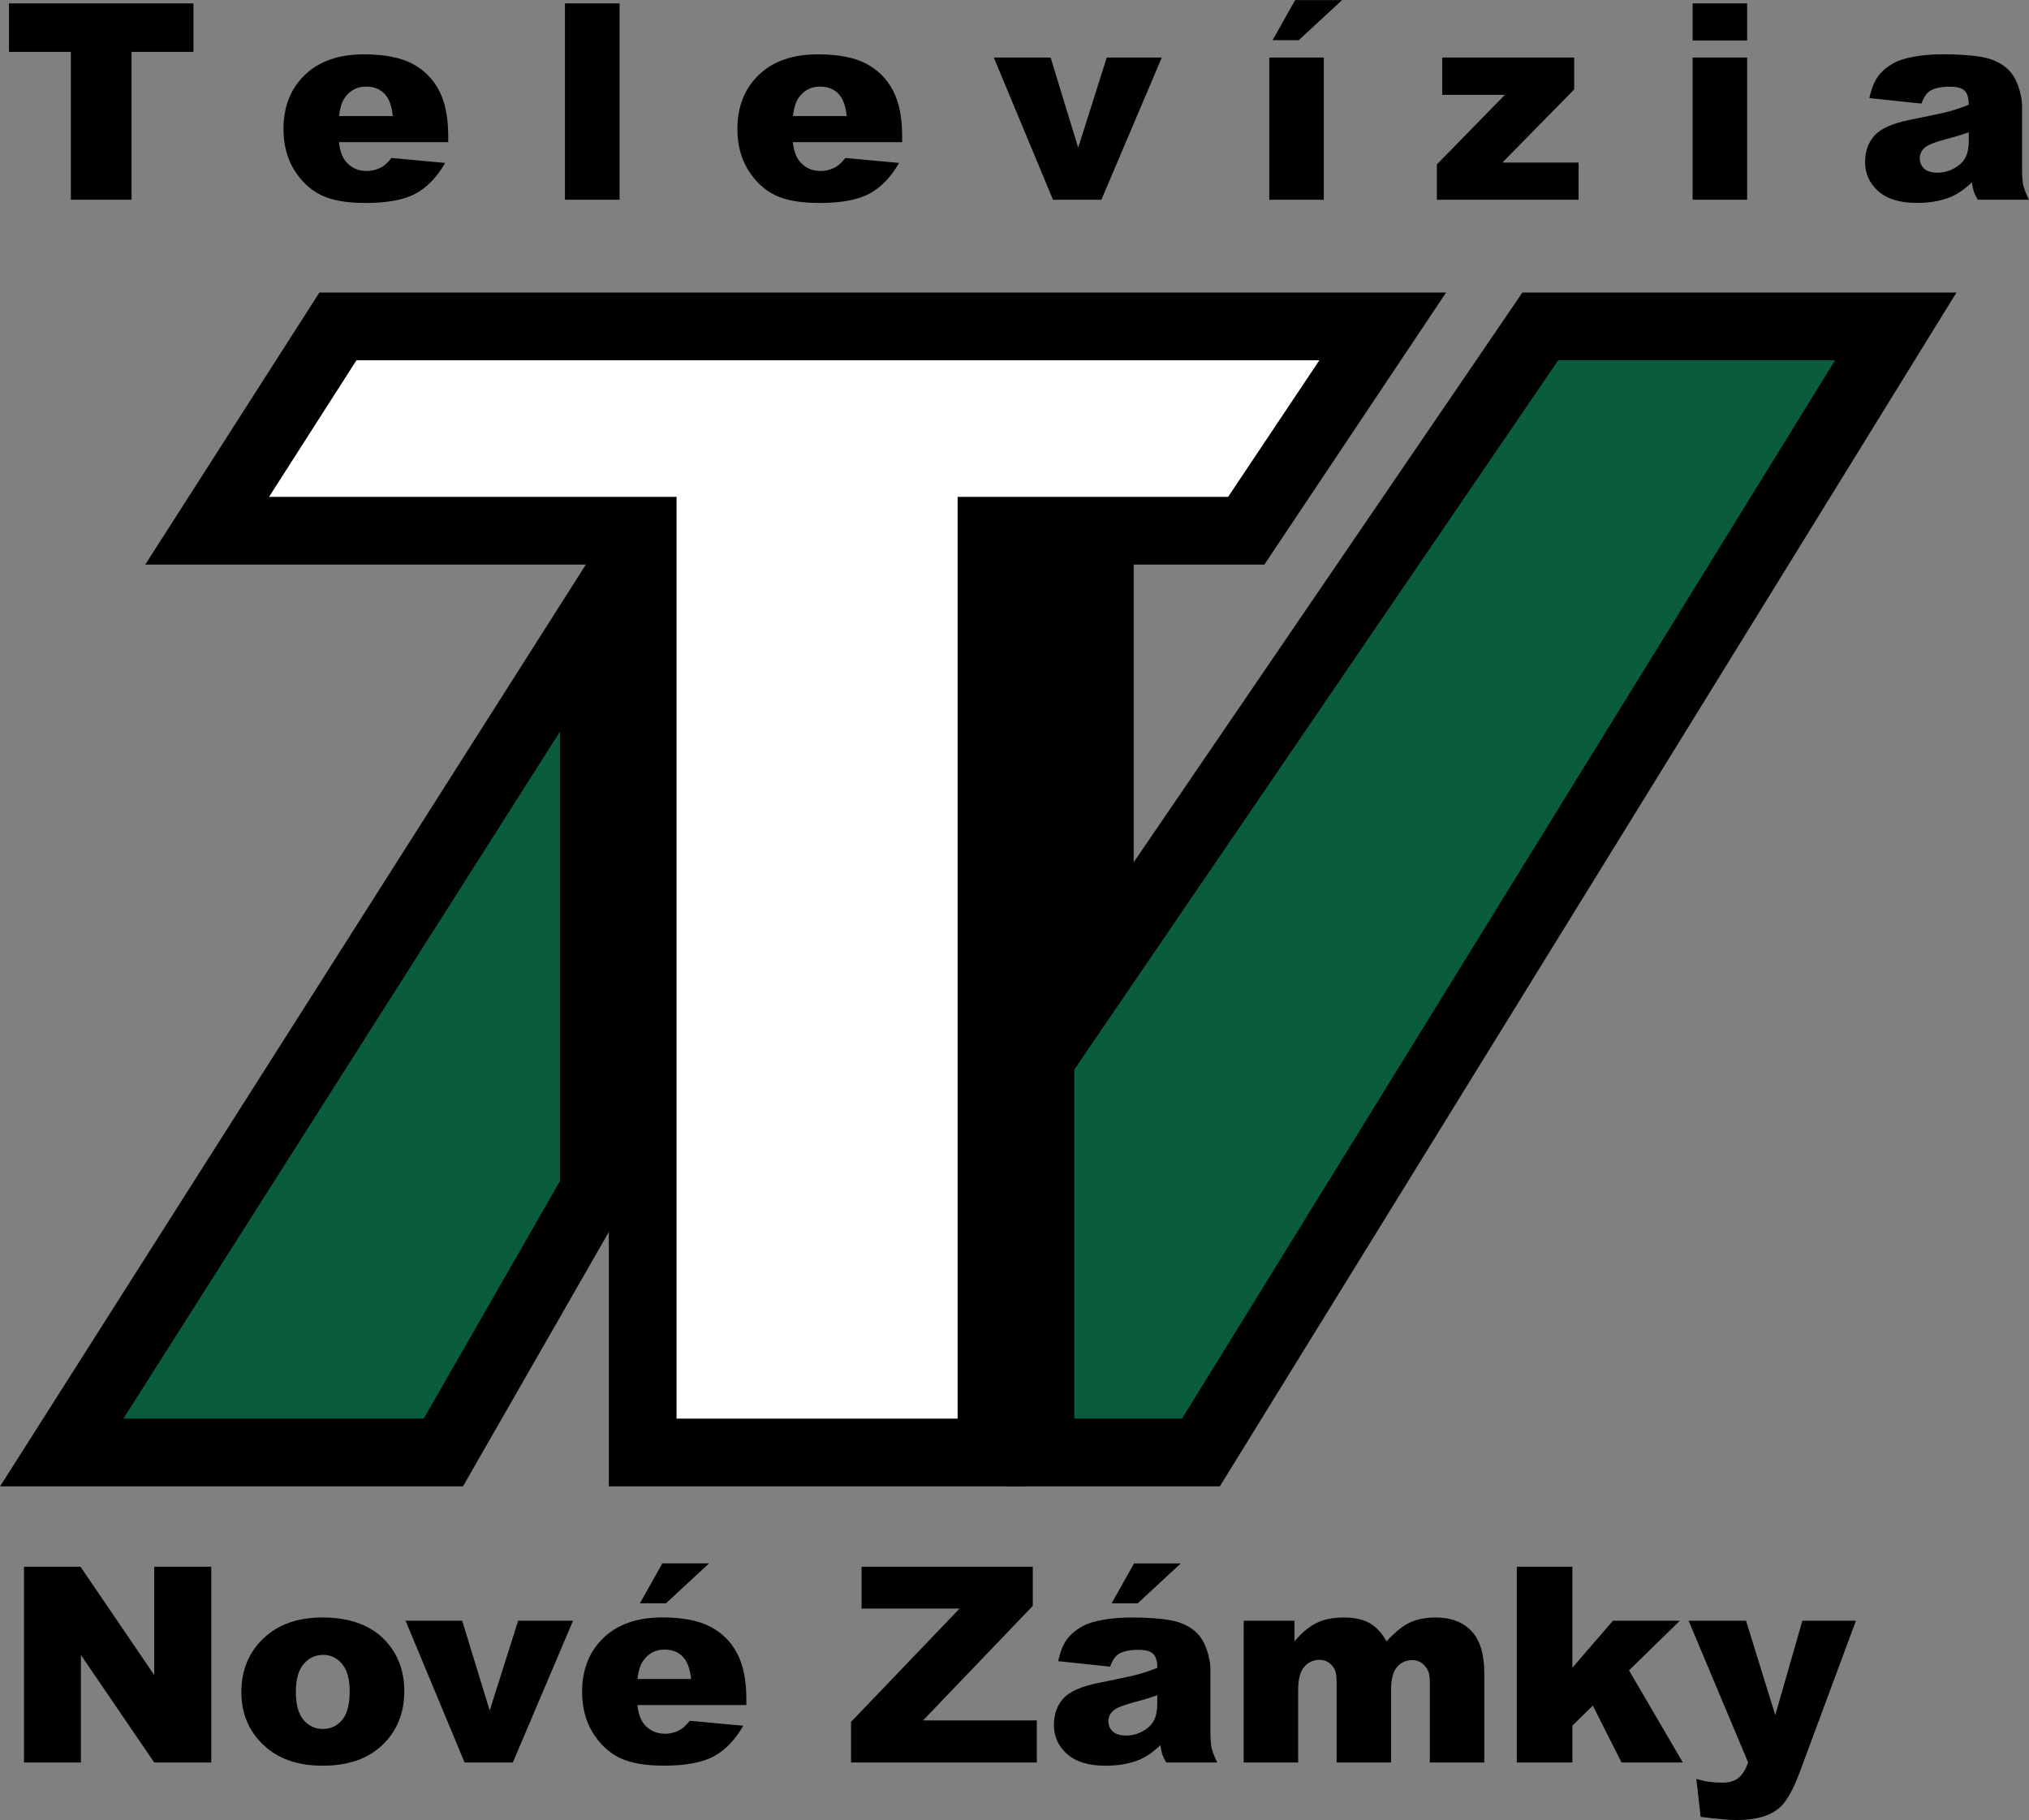 <svg width="600pt" height="538.35pt" version="1.1" viewBox="0 0 600 538.35" xmlns="http://www.w3.org/2000/svg">
 <rect x="0" y="0" width="600" height="538.35" fill="#808080" stroke="none"/>
 <g transform="matrix(1.177 0 0 1.177 -79.133 -93.336)" stroke="#000" stroke-width="17.02">
  <path d="m454.22 161.33h89.307l-174.57 282.98h-40.333v-223.27h14.928v102.54z" fill="#095d3c" style="paint-order:stroke fill markers"/>
  <path d="m216.46 233.84v144.46l-37.838 66.009h-95.881z" fill="#095d3c" style="paint-order:stroke fill markers"/>
  <path d="m152.13 161.33h262.5l-34.289 51.343h-64.002v231.64h-87.634v-231.64h-109.43z" fill="#fff" style="paint-order:stroke fill markers"/>
 </g>
 <g transform="matrix(2.696 0 0 2.696 -404.01 799.47)">
  <path d="m152.49-124.65h6.196l8.086 11.88v-11.88h6.255v21.475h-6.255l-8.042-11.792v11.792h-6.24z"/>
  <path d="m176.33-110.91q0-3.56 2.402-5.859 2.402-2.314 6.489-2.314 4.673 0 7.061 2.71 1.919 2.183 1.919 5.376 0 3.589-2.388 5.889-2.373 2.285-6.577 2.285-3.75 0-6.064-1.904-2.842-2.358-2.842-6.182zm5.977-0.015q0 2.08 0.835 3.076 0.85 0.996 2.124 0.996 1.289 0 2.109-0.981 0.835-0.981 0.835-3.149 0-2.022-0.835-3.003-0.835-0.996-2.065-0.996-1.304 0-2.153 1.011-0.85 0.996-0.85 3.047z"/>
  <path d="m194.34-118.73h6.211l3.018 9.858 3.12-9.858h6.021l-6.606 15.557h-5.288z"/>
  <path d="m231.72-109.48h-11.953q0.161 1.435 0.776 2.139 0.864 1.011 2.256 1.011 0.879 0 1.67-0.439 0.483-0.278 1.04-0.981l5.874 0.542q-1.348 2.344-3.252 3.369-1.904 1.011-5.464 1.011-3.091 0-4.863-0.864-1.772-0.879-2.944-2.769-1.157-1.904-1.157-4.468 0-3.647 2.329-5.903 2.344-2.256 6.46-2.256 3.34 0 5.273 1.011 1.934 1.011 2.944 2.93t1.011 4.995zm-6.064-2.856q-0.176-1.728-0.938-2.476-0.747-0.747-1.978-0.747-1.421 0-2.271 1.128-0.542 0.703-0.688 2.095zm-3.149-12.686h5.127l-4.731 4.38h-2.856z"/>
  <path d="m244.36-124.65h18.779v4.292l-12.041 12.568h12.48v4.614h-20.376v-4.453l11.909-12.437h-10.752z"/>
  <path d="m271.62-113.69-5.698-0.601q0.322-1.494 0.923-2.344 0.615-0.864 1.758-1.494 0.82-0.454 2.256-0.703 1.435-0.249 3.106-0.249 2.681 0 4.307 0.308 1.626 0.293 2.71 1.245 0.762 0.659 1.201 1.875 0.439 1.201 0.439 2.3v6.87q0 1.099 0.132 1.728 0.146 0.615 0.615 1.582h-5.596q-0.337-0.601-0.439-0.908-0.103-0.322-0.205-0.996-1.172 1.128-2.329 1.611-1.582 0.645-3.677 0.645-2.783 0-4.233-1.289-1.435-1.289-1.435-3.179 0-1.772 1.04-2.915t3.838-1.699q3.354-0.674 4.351-0.938 0.996-0.278 2.109-0.718 0-1.099-0.454-1.538-0.454-0.439-1.597-0.439-1.465 0-2.197 0.469-0.571 0.366-0.923 1.377zm5.171 3.135q-1.23 0.439-2.563 0.776-1.816 0.483-2.3 0.952-0.498 0.483-0.498 1.099 0 0.703 0.483 1.157 0.498 0.439 1.45 0.439 0.996 0 1.846-0.483 0.864-0.483 1.216-1.172 0.366-0.703 0.366-1.816zm-2.549-14.458h5.127l-4.731 4.38h-2.856z"/>
  <path d="m286.27-118.73h5.566v2.271q1.201-1.421 2.417-2.022 1.23-0.601 2.959-0.601 1.86 0 2.944 0.659 1.084 0.659 1.772 1.963 1.406-1.523 2.563-2.065 1.157-0.557 2.856-0.557 2.505 0 3.911 1.494 1.406 1.48 1.406 4.644v9.771h-5.977v-8.862q0-1.055-0.41-1.567-0.601-0.806-1.494-0.806-1.055 0-1.699 0.762-0.645 0.762-0.645 2.446v8.027h-5.977v-8.569q0-1.025-0.117-1.392-0.19-0.586-0.659-0.938-0.469-0.366-1.099-0.366-1.025 0-1.685 0.776-0.659 0.776-0.659 2.549v7.939h-5.977z"/>
  <path d="m316.23-124.65h6.094v11.074l4.453-5.156h7.339l-5.581 5.449 5.903 10.107h-6.724l-3.149-6.24-2.241 2.197v4.043h-6.094z"/>
  <path d="m335.07-118.73h6.299l3.208 10.356 2.974-10.356h5.874l-6.167 16.626q-1.055 2.842-2.153 3.838-1.553 1.406-4.731 1.406-1.289 0-3.984-0.352l-0.469-4.16q1.289 0.41 2.871 0.41 1.055 0 1.699-0.483 0.659-0.483 1.113-1.728z"/>
 </g>
 <g transform="matrix(2.028 0 0 2.028 160.82 446.64)" aria-label="Televízia">
  <path d="m-77.99-219.74h26.895v7.07h-9.023v21.562h-8.848v-21.562h-9.023z"/>
  <path d="m-13.94-199.5h-15.938q0.215 1.914 1.035 2.852 1.152 1.348 3.008 1.348 1.172 0 2.227-0.586 0.645-0.371 1.387-1.309l7.832 0.723q-1.797 3.125-4.336 4.492-2.539 1.348-7.285 1.348-4.121 0-6.484-1.152-2.363-1.172-3.926-3.691-1.543-2.539-1.543-5.957 0-4.863 3.106-7.871 3.125-3.008 8.613-3.008 4.453 0 7.031 1.348 2.578 1.348 3.926 3.906t1.348 6.66zm-8.086-3.809q-0.234-2.305-1.25-3.301-0.996-0.996-2.637-0.996-1.895 0-3.027 1.504-0.723 0.938-0.918 2.793z"/>
  <path d="m3.079-219.74h7.969v28.633h-7.969z"/>
  <path d="m52.247-199.5h-15.938q0.215 1.914 1.035 2.852 1.152 1.348 3.008 1.348 1.172 0 2.227-0.586 0.645-0.371 1.387-1.309l7.832 0.723q-1.797 3.125-4.336 4.492-2.539 1.348-7.285 1.348-4.121 0-6.484-1.152-2.363-1.172-3.926-3.691-1.543-2.539-1.543-5.957 0-4.863 3.106-7.871 3.125-3.008 8.613-3.008 4.453 0 7.031 1.348 2.578 1.348 3.926 3.906t1.348 6.66zm-8.086-3.809q-0.234-2.305-1.25-3.301-0.996-0.996-2.637-0.996-1.895 0-3.027 1.504-0.723 0.938-0.918 2.793z"/>
  <path d="m65.614-211.84h8.281l4.023 13.145 4.16-13.145h8.027l-8.809 20.742h-7.051z"/>
  <path d="m105.78-211.84h7.949v20.742h-7.949zm3.769-8.379h6.836l-6.309 5.84h-3.809z"/>
  <path d="m131-211.84h19.238v4.648l-10.469 10.664h11.113v5.43h-20.664v-5.156l9.922-10.156h-9.141z"/>
  <path d="m167.51-219.74h7.949v5.41h-7.949zm0 7.891h7.949v20.742h-7.949z"/>
  <path d="m200.88-205.13-7.598-0.801q0.43-1.992 1.23-3.125 0.82-1.152 2.344-1.992 1.094-0.605 3.008-0.938t4.141-0.332q3.574 0 5.742 0.41 2.168 0.391 3.613 1.66 1.016 0.879 1.602 2.5 0.586 1.602 0.586 3.066v9.16q0 1.465 0.176 2.305 0.195 0.82 0.82 2.109h-7.461q-0.449-0.801-0.586-1.211-0.137-0.43-0.273-1.328-1.562 1.504-3.106 2.148-2.109 0.859-4.902 0.859-3.711 0-5.644-1.719-1.914-1.719-1.914-4.238 0-2.363 1.387-3.887t5.117-2.266q4.473-0.898 5.801-1.25 1.328-0.371 2.812-0.957 0-1.465-0.605-2.051-0.605-0.586-2.129-0.586-1.953 0-2.93 0.625-0.762 0.488-1.23 1.836zm6.894 4.18q-1.641 0.586-3.418 1.035-2.422 0.645-3.066 1.27-0.664 0.645-0.664 1.465 0 0.938 0.645 1.543 0.664 0.586 1.934 0.586 1.328 0 2.461-0.645 1.152-0.645 1.621-1.562 0.488-0.938 0.488-2.422z"/>
 </g>
</svg>
